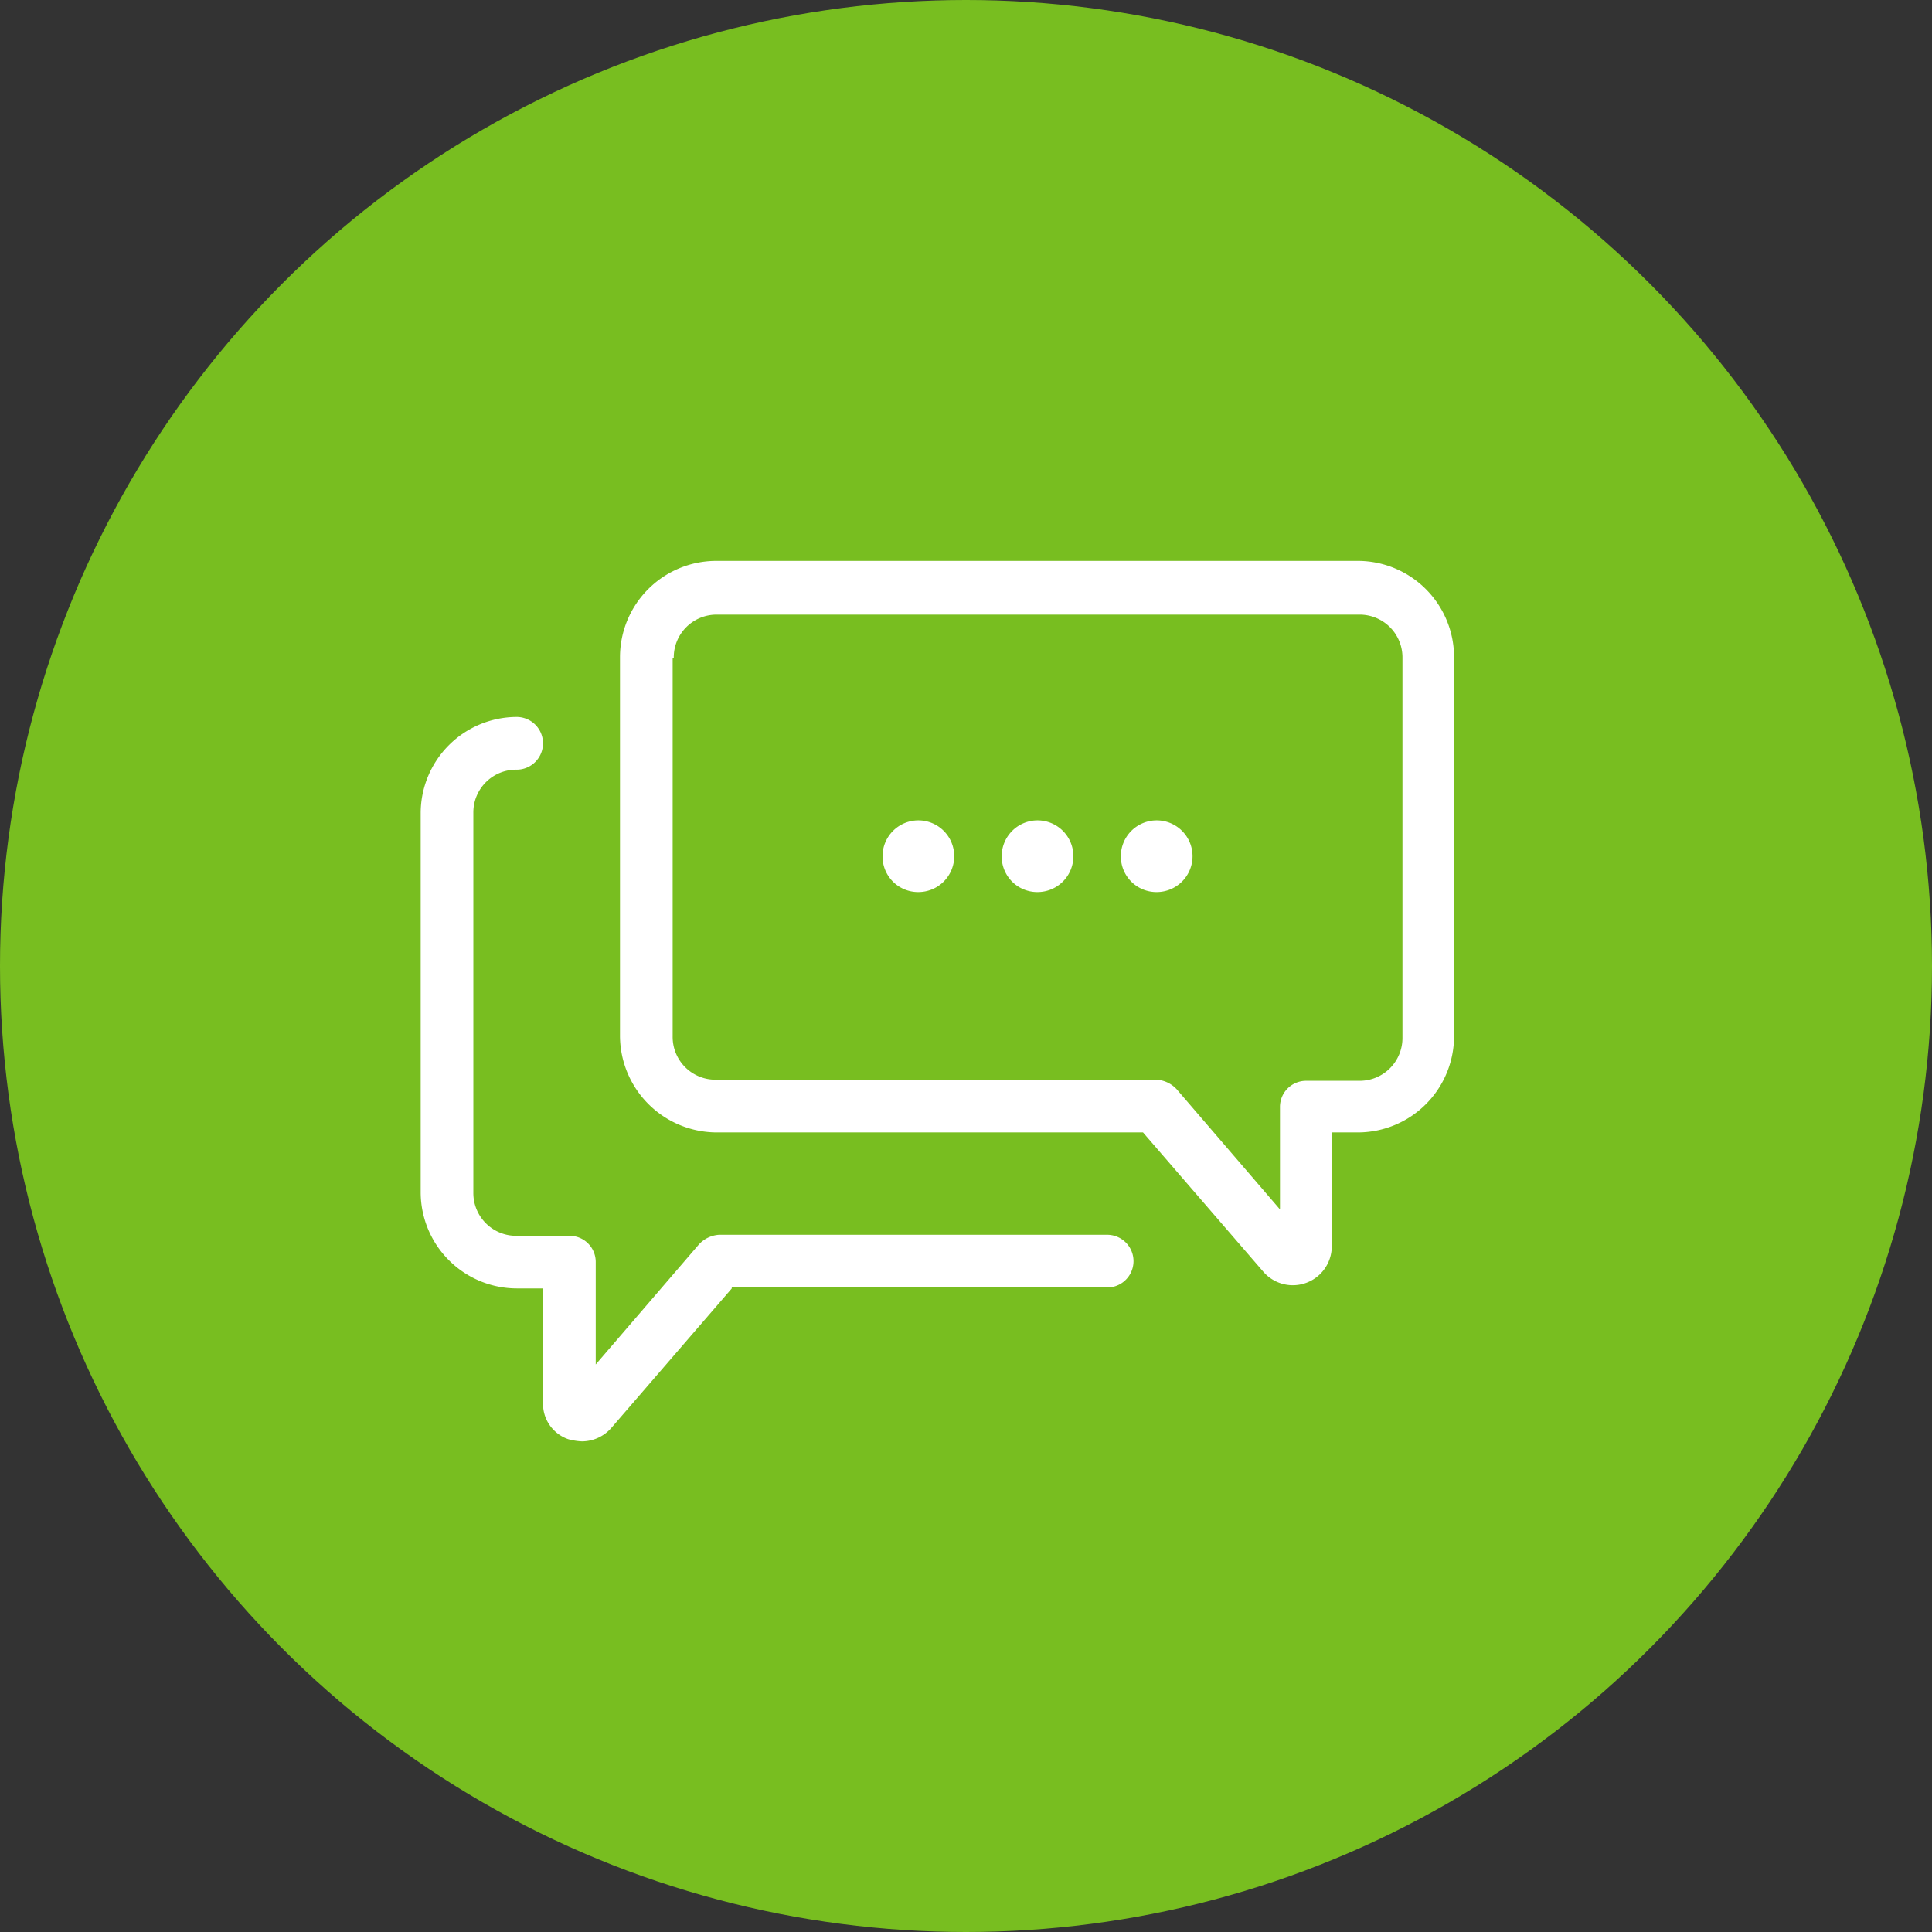 <svg xmlns="http://www.w3.org/2000/svg" width="89.26" height="89.26" viewBox="0 0 89.26 89.26">
  <rect x="0" y="0" width="89.26" height="89.26" fill="#333333" stroke="none"/>
  <g id="Grupo_2279" data-name="Grupo 2279" transform="translate(-1774 -811)">
    <circle id="Elipse_379" data-name="Elipse 379" cx="44.63" cy="44.63" r="44.63" transform="translate(1774 811)" fill="#78be20"/>
    <path id="Trazado_12713" data-name="Trazado 12713" d="M14.641,34.605H34.372l5.554,6.431a1.8,1.8,0,0,0,3.167-1.169V34.605H44.31a4.45,4.45,0,0,0,4.433-4.433V12.633A4.45,4.45,0,0,0,44.31,8.2H14.641a4.45,4.45,0,0,0-4.433,4.433V30.172A4.481,4.481,0,0,0,14.641,34.605ZM12.692,12.682a1.976,1.976,0,0,1,2-2H44.359a1.976,1.976,0,0,1,2,2V30.22a1.976,1.976,0,0,1-2,2H41.923A1.206,1.206,0,0,0,40.7,33.436v4.726l-4.774-5.554A1.384,1.384,0,0,0,35,32.169H14.641a1.976,1.976,0,0,1-2-2V12.682Zm2.679,29.133L9.818,48.246a1.813,1.813,0,0,1-1.364.633,2.851,2.851,0,0,1-.633-.1,1.725,1.725,0,0,1-1.169-1.656v-5.31H5.433A4.45,4.45,0,0,1,1,37.382V19.844A4.45,4.45,0,0,1,5.433,15.41a1.218,1.218,0,0,1,0,2.436,1.976,1.976,0,0,0-2,2V37.382a1.976,1.976,0,0,0,2,2H7.869A1.206,1.206,0,0,1,9.087,40.6v4.726l4.774-5.554a1.384,1.384,0,0,1,.926-.438H32.715a1.218,1.218,0,0,1,0,2.436H15.372ZM27.843,21.841A1.656,1.656,0,1,1,29.5,23.5,1.643,1.643,0,0,1,27.843,21.841Zm-5.505,0A1.656,1.656,0,1,1,23.995,23.5,1.643,1.643,0,0,1,22.338,21.841Zm11.01,0A1.656,1.656,0,1,1,35,23.5,1.643,1.643,0,0,1,33.349,21.841Z" transform="translate(1792.436 828.714)" fill="#fff"/>
  </g>
</svg>
